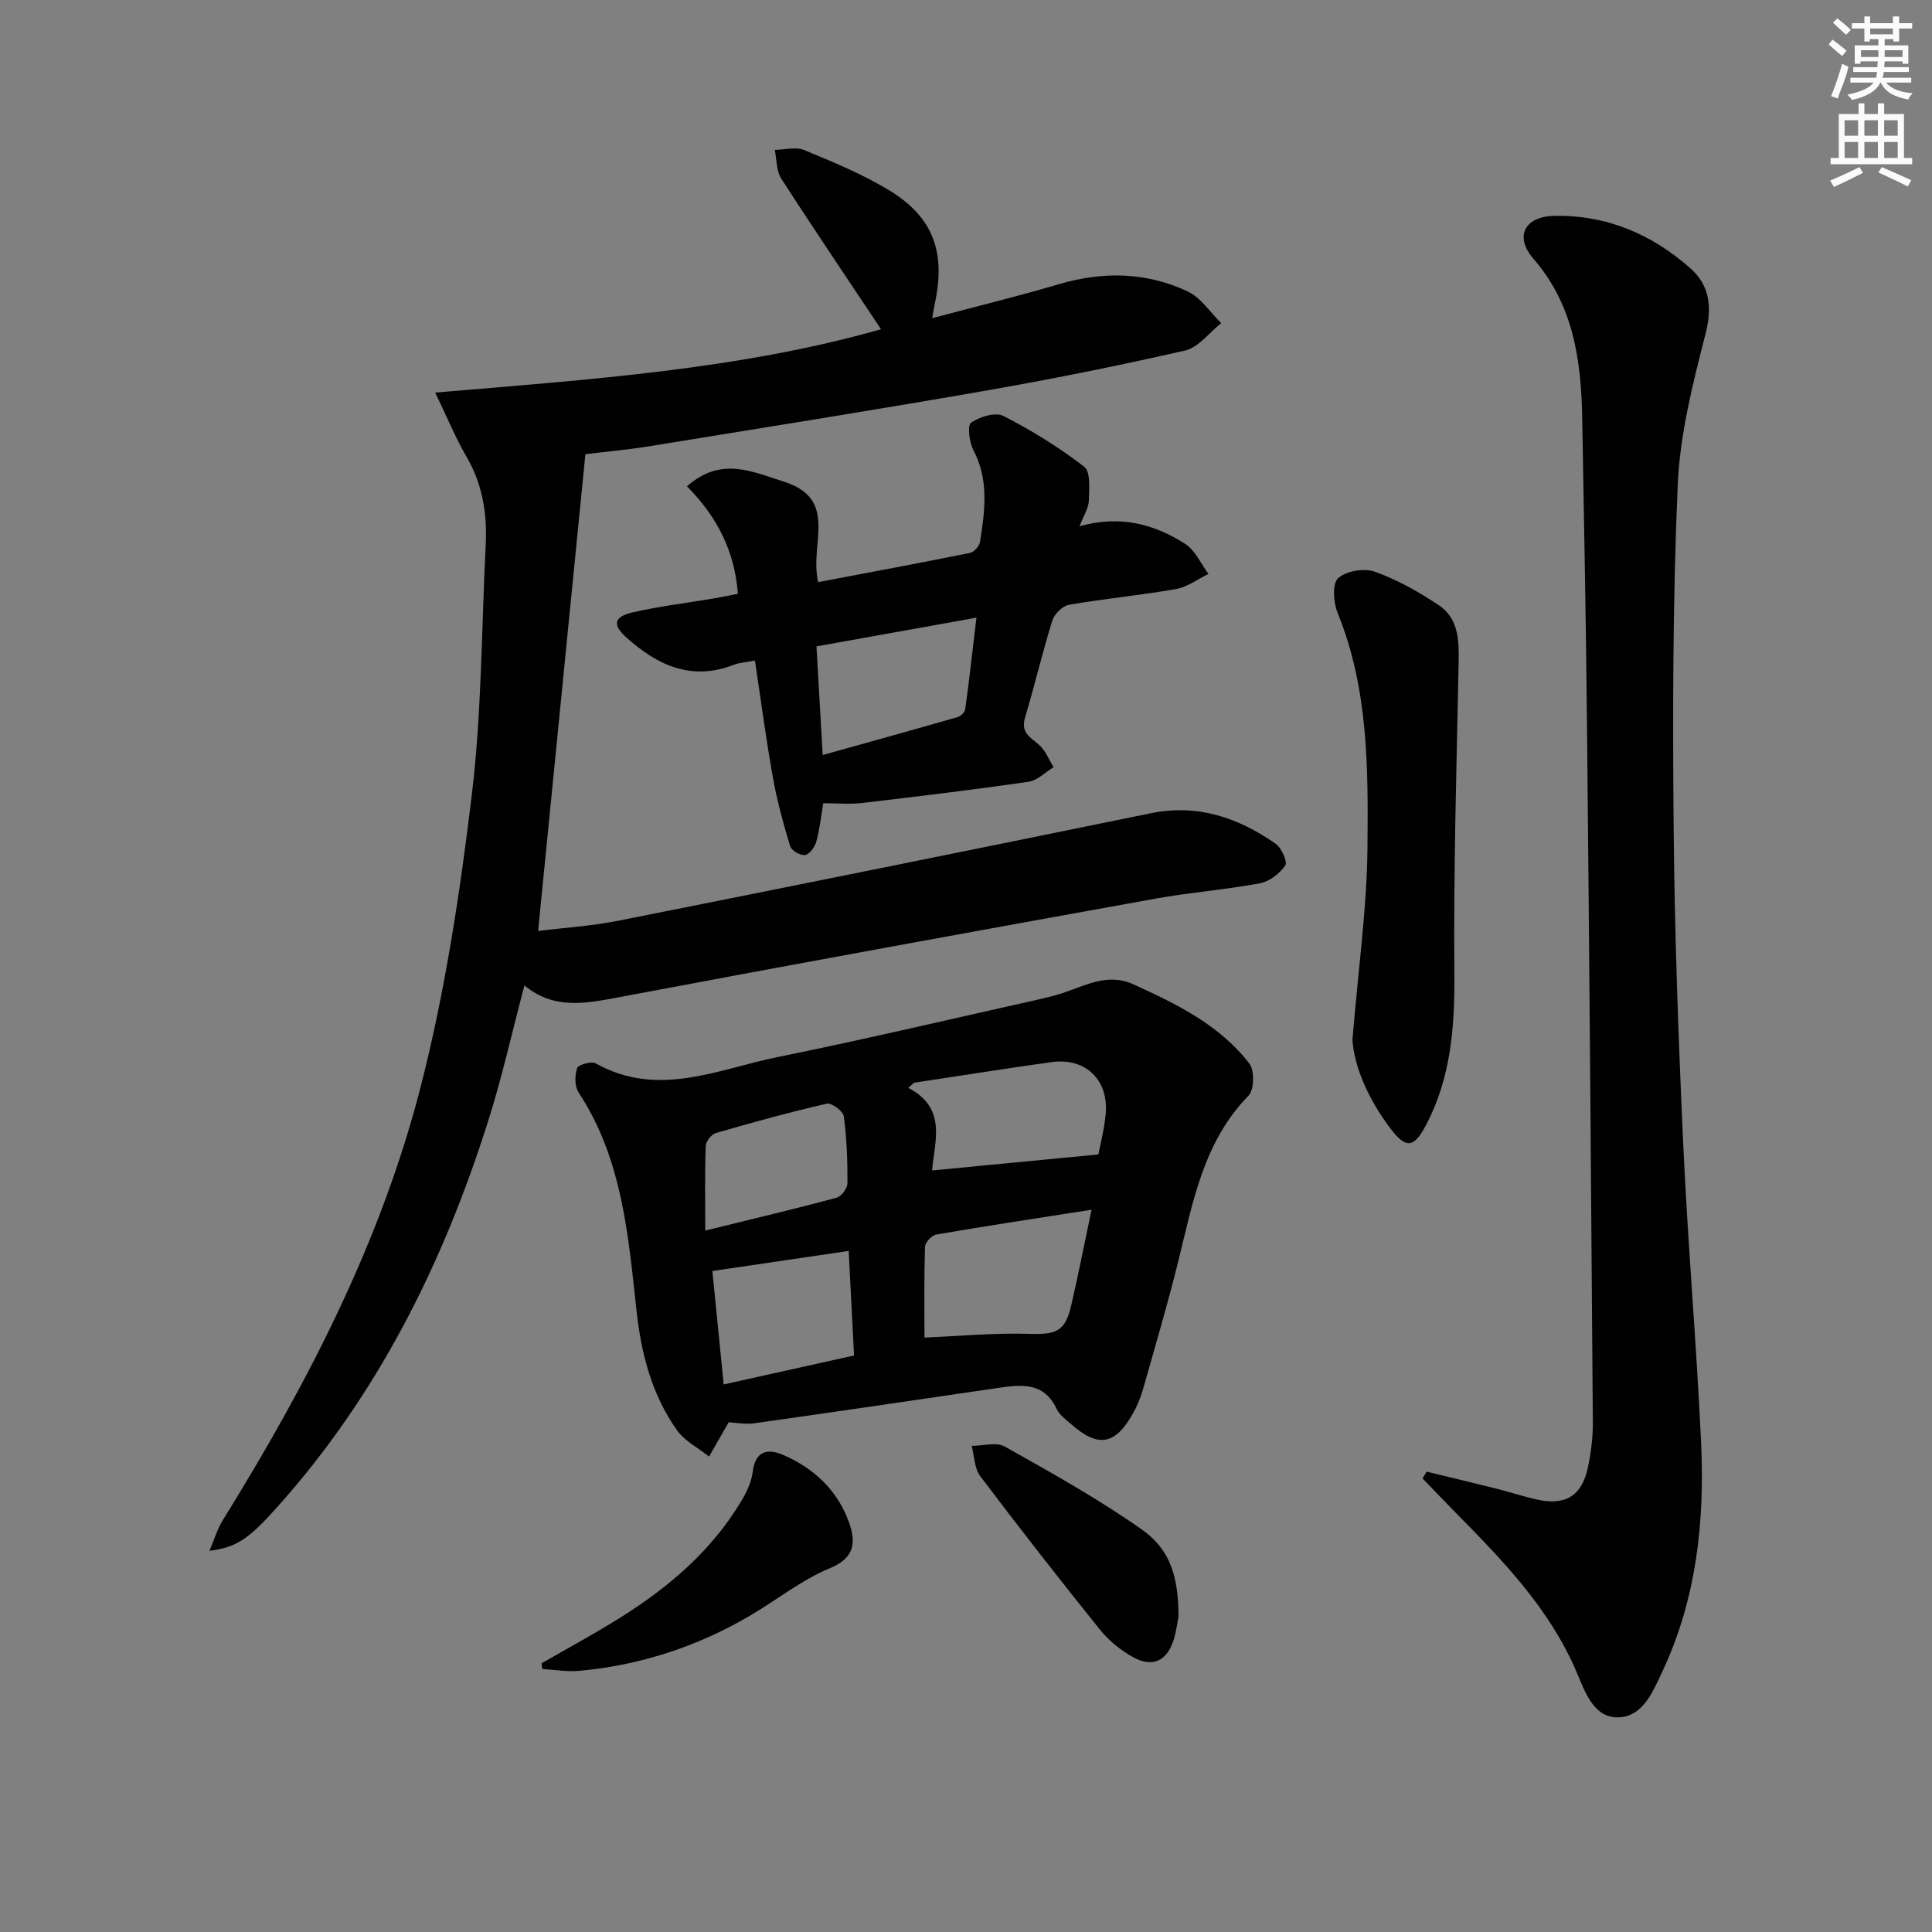 <svg enable-background="new 0 0 400 400" viewBox="0 0 400 400" xmlns="http://www.w3.org/2000/svg"><rect x="0" y="0" width="400" height="400" fill="#808080" stroke="none"/><g fill="#010102"><path d="m108.58 204.02c-2.58 9.75-4.67 19.14-7.57 28.27-9.33 29.46-22.9 56.66-43.73 79.87-5.66 6.3-8.19 8.22-13.92 8.92 1.07-2.5 1.67-4.58 2.77-6.35 17.61-28.37 32.91-57.94 41.14-90.4 4.96-19.55 8-39.7 10.41-59.75 2.06-17.12 2.01-34.5 2.88-51.77.32-6.42-.64-12.52-3.96-18.22-2.26-3.89-3.98-8.09-6.5-13.31 31.89-2.7 62.93-4.77 92.31-13.11-6.97-10.46-13.95-20.77-20.68-31.23-1.02-1.59-.91-3.92-1.32-5.91 2.05-.02 4.36-.68 6.1.04 5.96 2.47 12.01 4.96 17.51 8.28 9.17 5.55 11.82 12.81 9.54 23.41-.17.78-.28 1.56-.55 3.11 9.09-2.42 17.7-4.51 26.18-7.02 9.16-2.71 18.15-2.54 26.73 1.5 2.73 1.29 4.63 4.32 6.92 6.55-2.48 1.95-4.69 5.03-7.47 5.67-13.9 3.18-27.91 5.98-41.97 8.43-22.91 3.99-45.87 7.64-68.83 11.37-4.56.74-9.17 1.15-13.37 1.67-3.27 32.95-6.5 65.54-9.79 98.7 5.09-.63 10.97-.99 16.7-2.13 36.74-7.31 73.47-14.73 110.17-22.24 9.7-1.98 18.08.92 25.82 6.31 1.22.85 2.51 3.77 2 4.51-1.16 1.68-3.29 3.32-5.26 3.69-7.17 1.33-14.49 1.88-21.66 3.18-37.06 6.7-74.11 13.43-111.12 20.42-6.88 1.3-13.41 2.59-19.48-2.46z"/><path d="m295.37 304.69c4.87 1.18 9.74 2.34 14.6 3.56 2.73.69 5.41 1.58 8.16 2.2 5.95 1.35 9.38-.72 10.63-6.65.65-3.07 1.04-6.25 1.02-9.38-.34-48.12-.73-96.25-1.21-144.37-.21-21.14-.61-42.28-.99-63.41-.22-11.96-1.74-23.42-10.1-33.07-4-4.62-1.82-8.75 4.31-8.88 10.81-.22 20.22 3.8 28.19 10.86 4 3.54 4.55 8.05 3.12 13.61-2.62 10.23-5.28 20.72-5.74 31.19-1.03 23.6-1.06 47.27-.85 70.9.19 21.79.98 43.58 1.97 65.35.95 20.75 2.76 41.46 3.72 62.21.75 16.24-.97 32.22-8 47.2-1.98 4.21-4.06 9.47-9.21 9.55-5.08.08-6.85-5.34-8.56-9.34-5.62-13.22-15.36-23.2-25.18-33.17-2.26-2.29-4.48-4.63-6.72-6.95.28-.47.56-.94.84-1.41z"/><path d="m150.87 294.47c-1.6 2.79-2.83 4.94-4.07 7.09-2.25-1.79-5.04-3.2-6.64-5.45-5.2-7.34-7.38-15.74-8.37-24.7-1.72-15.63-2.94-31.47-12-45.23-.83-1.26-.81-3.54-.3-5.04.24-.72 2.97-1.48 3.87-.97 12.86 7.21 25.26 1.2 37.65-1.32 18.05-3.66 35.98-7.9 53.95-11.91 1.62-.36 3.24-.75 4.82-1.26 4.84-1.57 9.51-4.34 14.87-1.89 8.97 4.08 17.86 8.41 24.02 16.41 1.09 1.42 1.01 5.44-.18 6.65-9.27 9.5-11.47 21.8-14.45 33.91-2.22 9.02-4.86 17.95-7.4 26.89-.5 1.75-1.22 3.47-2.11 5.05-3.64 6.47-7.17 7.07-12.69 2.22-1.12-.98-2.48-1.95-3.08-3.23-2.69-5.67-7.43-5.02-12.27-4.31-16.76 2.45-33.51 4.93-50.28 7.29-1.9.27-3.9-.13-5.34-.2zm75.12-44.01c-11.27 1.76-21.71 3.34-32.12 5.13-.94.16-2.33 1.64-2.36 2.55-.2 6.41-.11 12.83-.11 18.79 6.98-.29 14.39-1 21.77-.77 5.48.17 7.35-.45 8.61-5.88 1.43-6.13 2.63-12.3 4.21-19.82zm-36.74-26.29c-.4.35-.8.7-1.2 1.06 8.19 4.26 5.36 11.3 4.93 17.1 11.66-1.12 22.75-2.19 34.43-3.31.35-1.9 1.21-5.11 1.51-8.37.64-7.1-4.19-11.72-11.22-10.75-9.5 1.32-18.97 2.84-28.45 4.27zm-12.43 56.47c-.38-7.47-.74-14.54-1.11-21.65-9.44 1.39-18.54 2.73-28.22 4.16.72 7.24 1.51 15.18 2.34 23.48 9.31-2.06 18-3.99 26.99-5.99zm-30.81-25.86c9.98-2.46 18.62-4.5 27.2-6.8.99-.27 2.25-1.97 2.25-3.01.02-4.63-.15-9.29-.76-13.86-.14-1.06-2.53-2.83-3.51-2.61-7.72 1.77-15.38 3.88-22.99 6.09-.91.26-2.05 1.73-2.09 2.68-.2 5.43-.1 10.88-.1 17.51z"/><path d="m169.4 120.52c10.4-1.97 20.95-3.93 31.46-6.05.82-.17 1.9-1.4 2.04-2.27 1.01-6.41 1.89-12.79-1.37-19.01-.86-1.64-1.28-5.12-.47-5.69 1.77-1.23 5.03-2.23 6.69-1.38 5.85 2.99 11.52 6.5 16.72 10.51 1.36 1.05 1.04 4.63.96 7.03-.05 1.54-1.06 3.04-1.93 5.3 8.36-2.37 15.48-.48 21.91 3.67 2.07 1.33 3.22 4.09 4.79 6.2-2.24 1.08-4.37 2.72-6.73 3.13-7.35 1.29-14.81 1.98-22.16 3.26-1.33.23-3.02 1.91-3.44 3.26-2.07 6.65-3.66 13.44-5.65 20.12-.9 3.02.98 3.98 2.81 5.52 1.38 1.16 2.1 3.11 3.11 4.71-1.73 1.05-3.37 2.77-5.21 3.03-11.48 1.66-23.01 3.05-34.54 4.4-2.45.29-4.97.04-7.94.04-.44 2.59-.73 5.34-1.45 7.98-.3 1.1-1.41 2.6-2.34 2.75-.94.15-2.8-.94-3.07-1.84-1.42-4.71-2.73-9.48-3.59-14.32-1.42-7.93-2.46-15.92-3.7-24.11-2.08.4-3.26.44-4.3.85-8.78 3.45-15.83.18-22.27-5.59-2.95-2.64-2.72-4.32 1.28-5.24 5.47-1.26 11.09-1.92 16.64-2.86 1.61-.27 3.21-.61 5.12-.98-.65-8.84-4.34-16.01-10.54-22.25 7.01-6.21 13.37-3.09 20-.99 11.59 3.66 5.26 12.9 7.17 20.82zm-.36 13.31c.44 7.65.85 14.72 1.29 22.49 9.54-2.66 18.73-5.21 27.9-7.84.66-.19 1.53-1.01 1.61-1.63.84-6.13 1.53-12.29 2.32-18.97-11.42 2.05-21.83 3.92-33.12 5.95z"/><path d="m280.01 215.24c1.24-14.94 3-27.35 3.11-39.77.15-16.39.21-32.92-6.19-48.6-.87-2.13-1.13-6.01.1-7.15 1.65-1.51 5.39-2.15 7.6-1.36 4.64 1.65 9.08 4.16 13.21 6.91 4.23 2.81 4.25 7.47 4.15 12.13-.43 21.43-1.06 42.87-.88 64.3.09 11.01-.72 21.58-5.97 31.42-2.41 4.53-4.06 4.72-7.17.64-4.74-6.19-7.67-13.16-7.96-18.52z"/><path d="m112.13 344.37c5.41-3.12 10.91-6.09 16.2-9.4 10.1-6.32 19.05-13.93 25.23-24.33 1.08-1.81 2.04-3.9 2.29-5.95.55-4.47 3.25-4.8 6.38-3.43 6.34 2.76 11.2 7.36 13.54 13.91 1.38 3.86 1.42 7.3-3.92 9.5-5.92 2.43-11.1 6.65-16.69 9.91-10.9 6.37-22.67 10.2-35.25 11.35-2.51.23-5.08-.24-7.63-.38-.05-.4-.1-.79-.15-1.18z"/><path d="m244 334.64c-.2.98-.42 2.97-1 4.85-1.38 4.41-4.4 5.85-8.45 3.59-2.54-1.42-4.99-3.4-6.81-5.67-8.42-10.47-16.69-21.05-24.78-31.77-1.23-1.62-1.22-4.17-1.79-6.29 2.31 0 5.09-.84 6.85.14 9.64 5.42 19.35 10.82 28.37 17.17 5.93 4.16 7.57 9.76 7.61 17.98z"/></g><path d="m378.6 9.2.8-1c.9.7 1.9 1.4 2.9 2.3l-.9 1.1c-1.1-.9-2-1.7-2.8-2.4zm.5 10.7c.9-2.1 1.6-4.3 2.3-6.7.4.2.8.4 1.3.6-.7 3.1-1.5 4.3-2.2 6.6zm.4-15.2.9-.9c1 .8 2 1.6 2.8 2.4l-1 1c-1-.9-1.9-1.8-2.7-2.5zm12.5-1.3h1.2v1.4h2.7v1.1h-2.7v2.7h-1.2v-.5h-1.8v1.3h4.9v3.8h-1.2v-.5h-3.7c0 .4-.1.9-.1 1.2h5.1v1h-5.2c0 .5-.1.9-.3 1.2h6v1h-5.2c1.1 1.3 2.9 2 5.5 2.2-.4.4-.7.8-.9 1.3-2.9-.5-4.8-1.6-5.7-3.5h-.1c-.8 1.7-2.7 2.9-5.9 3.6-.2-.4-.6-.8-.9-1.1 2.8-.6 4.6-1.4 5.4-2.5h-4.8v-1h5.3c.1-.3.2-.7.2-1.2h-4.9v-1h5c0-.4 0-.8.1-1.2h-3.6v.5h-1.2v-3.8h4.9v-1.3h-1.8v.5h-1.1v-2.7h-2.6v-1.1h2.6v-1.4h1.2v1.4h4.7v-1.4zm-6.7 8.4h3.6c0-.4 0-.9 0-1.4h-3.6zm1.9-4.7h4.7v-1.2h-4.7zm6.7 3.3h-3.7v1.4h3.7z" fill="#fcfafa"/><path d="m384.7 21.4h1.3v2.2h2.8v-2.2h1.3v2.2h4.1v9.1h1.7v1.3h-16.9v-1.3h1.7v-9.1h4.1v-2.2zm.3 13.2.7 1.2c-1.8.9-3.8 1.9-6 2.9-.2-.4-.5-.8-.8-1.3 2.4-1 4.4-2 6.1-2.8zm-3.1-6.5h2.8v-3.2h-2.8zm0 4.6h2.8v-3.3h-2.8v3.2zm4.1-4.6h2.8v-3.2h-2.8zm0 4.6h2.8v-3.3h-2.8zm3.6 1.9c2.1.9 4.1 1.8 6.1 2.7l-.7 1.3c-2.2-1.1-4.2-2-6.1-2.9zm3.3-9.7h-2.8v3.2h2.8zm-2.8 7.8h2.8v-3.3h-2.8z" fill="#fcfafa"/></svg>
